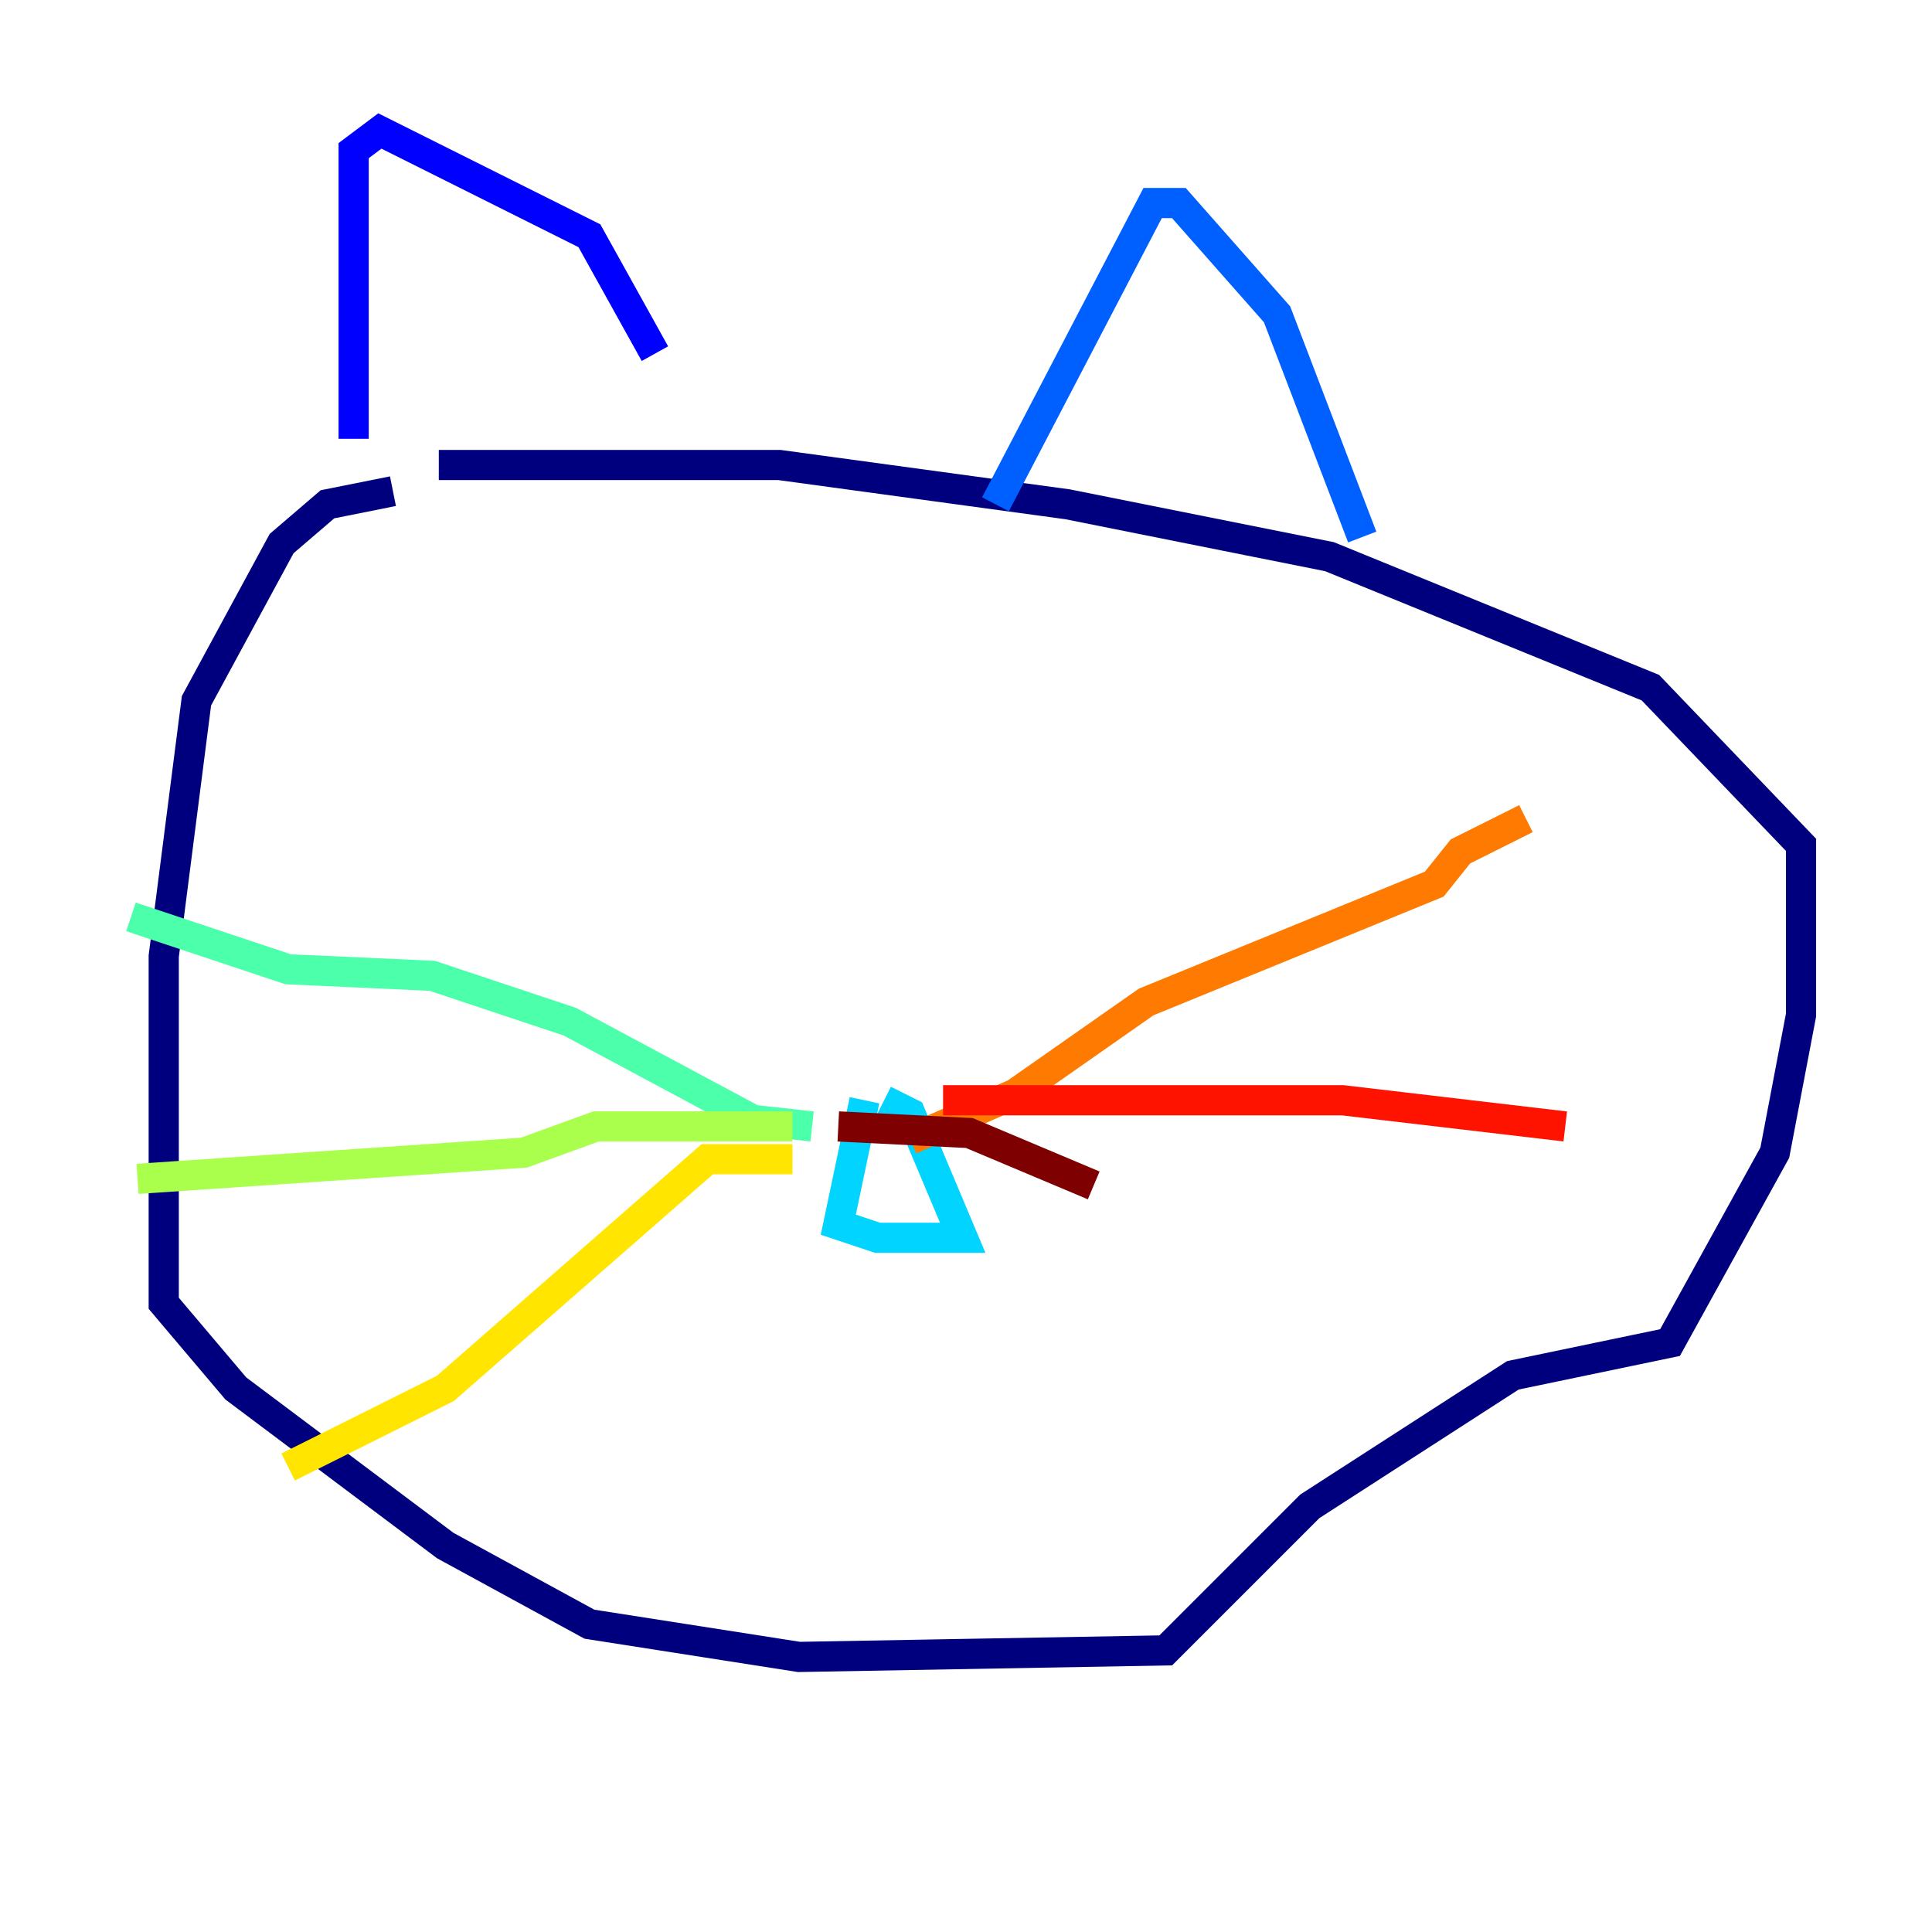 <?xml version="1.0" encoding="utf-8" ?>
<svg baseProfile="tiny" height="128" version="1.2" viewBox="0,0,128,128" width="128" xmlns="http://www.w3.org/2000/svg" xmlns:ev="http://www.w3.org/2001/xml-events" xmlns:xlink="http://www.w3.org/1999/xlink"><defs /><polyline fill="none" points="26.034,32.542 21.695,33.41 18.658,36.014 13.017,46.427 10.848,63.349 10.848,86.346 15.62,91.986 29.505,102.4 39.051,107.607 52.936,109.776 77.234,109.342 86.78,99.797 100.231,91.119 110.644,88.949 117.586,76.366 119.322,67.254 119.322,55.973 109.342,45.559 88.081,36.881 70.725,33.41 51.634,30.807 29.071,30.807" stroke="#00007f" stroke-width="2" /><polyline fill="none" points="23.43,29.071 23.43,9.98 25.166,8.678 39.051,15.62 43.39,23.43" stroke="#0000fe" stroke-width="2" /><polyline fill="none" points="65.953,33.41 76.366,13.451 78.102,13.451 84.61,20.827 90.251,35.58" stroke="#0060ff" stroke-width="2" /><polyline fill="none" points="57.275,72.895 55.539,81.139 58.142,82.007 63.783,82.007 60.312,73.763 58.576,72.895" stroke="#00d4ff" stroke-width="2" /><polyline fill="none" points="53.803,74.63 49.898,74.197 37.749,67.688 28.637,64.651 19.091,64.217 8.678,60.746" stroke="#4cffaa" stroke-width="2" /><polyline fill="none" points="52.502,74.63 39.485,74.63 34.712,76.366 9.112,78.102" stroke="#aaff4c" stroke-width="2" /><polyline fill="none" points="52.502,76.8 46.861,76.8 29.505,91.986 19.091,97.193" stroke="#ffe500" stroke-width="2" /><polyline fill="none" points="60.312,75.498 67.254,72.461 75.932,66.386 95.024,58.576 96.759,56.407 101.098,54.237" stroke="#ff7a00" stroke-width="2" /><polyline fill="none" points="62.481,72.895 88.949,72.895 103.702,74.63" stroke="#fe1200" stroke-width="2" /><polyline fill="none" points="55.539,74.63 64.217,75.064 72.461,78.536" stroke="#7f0000" stroke-width="2" /></svg>